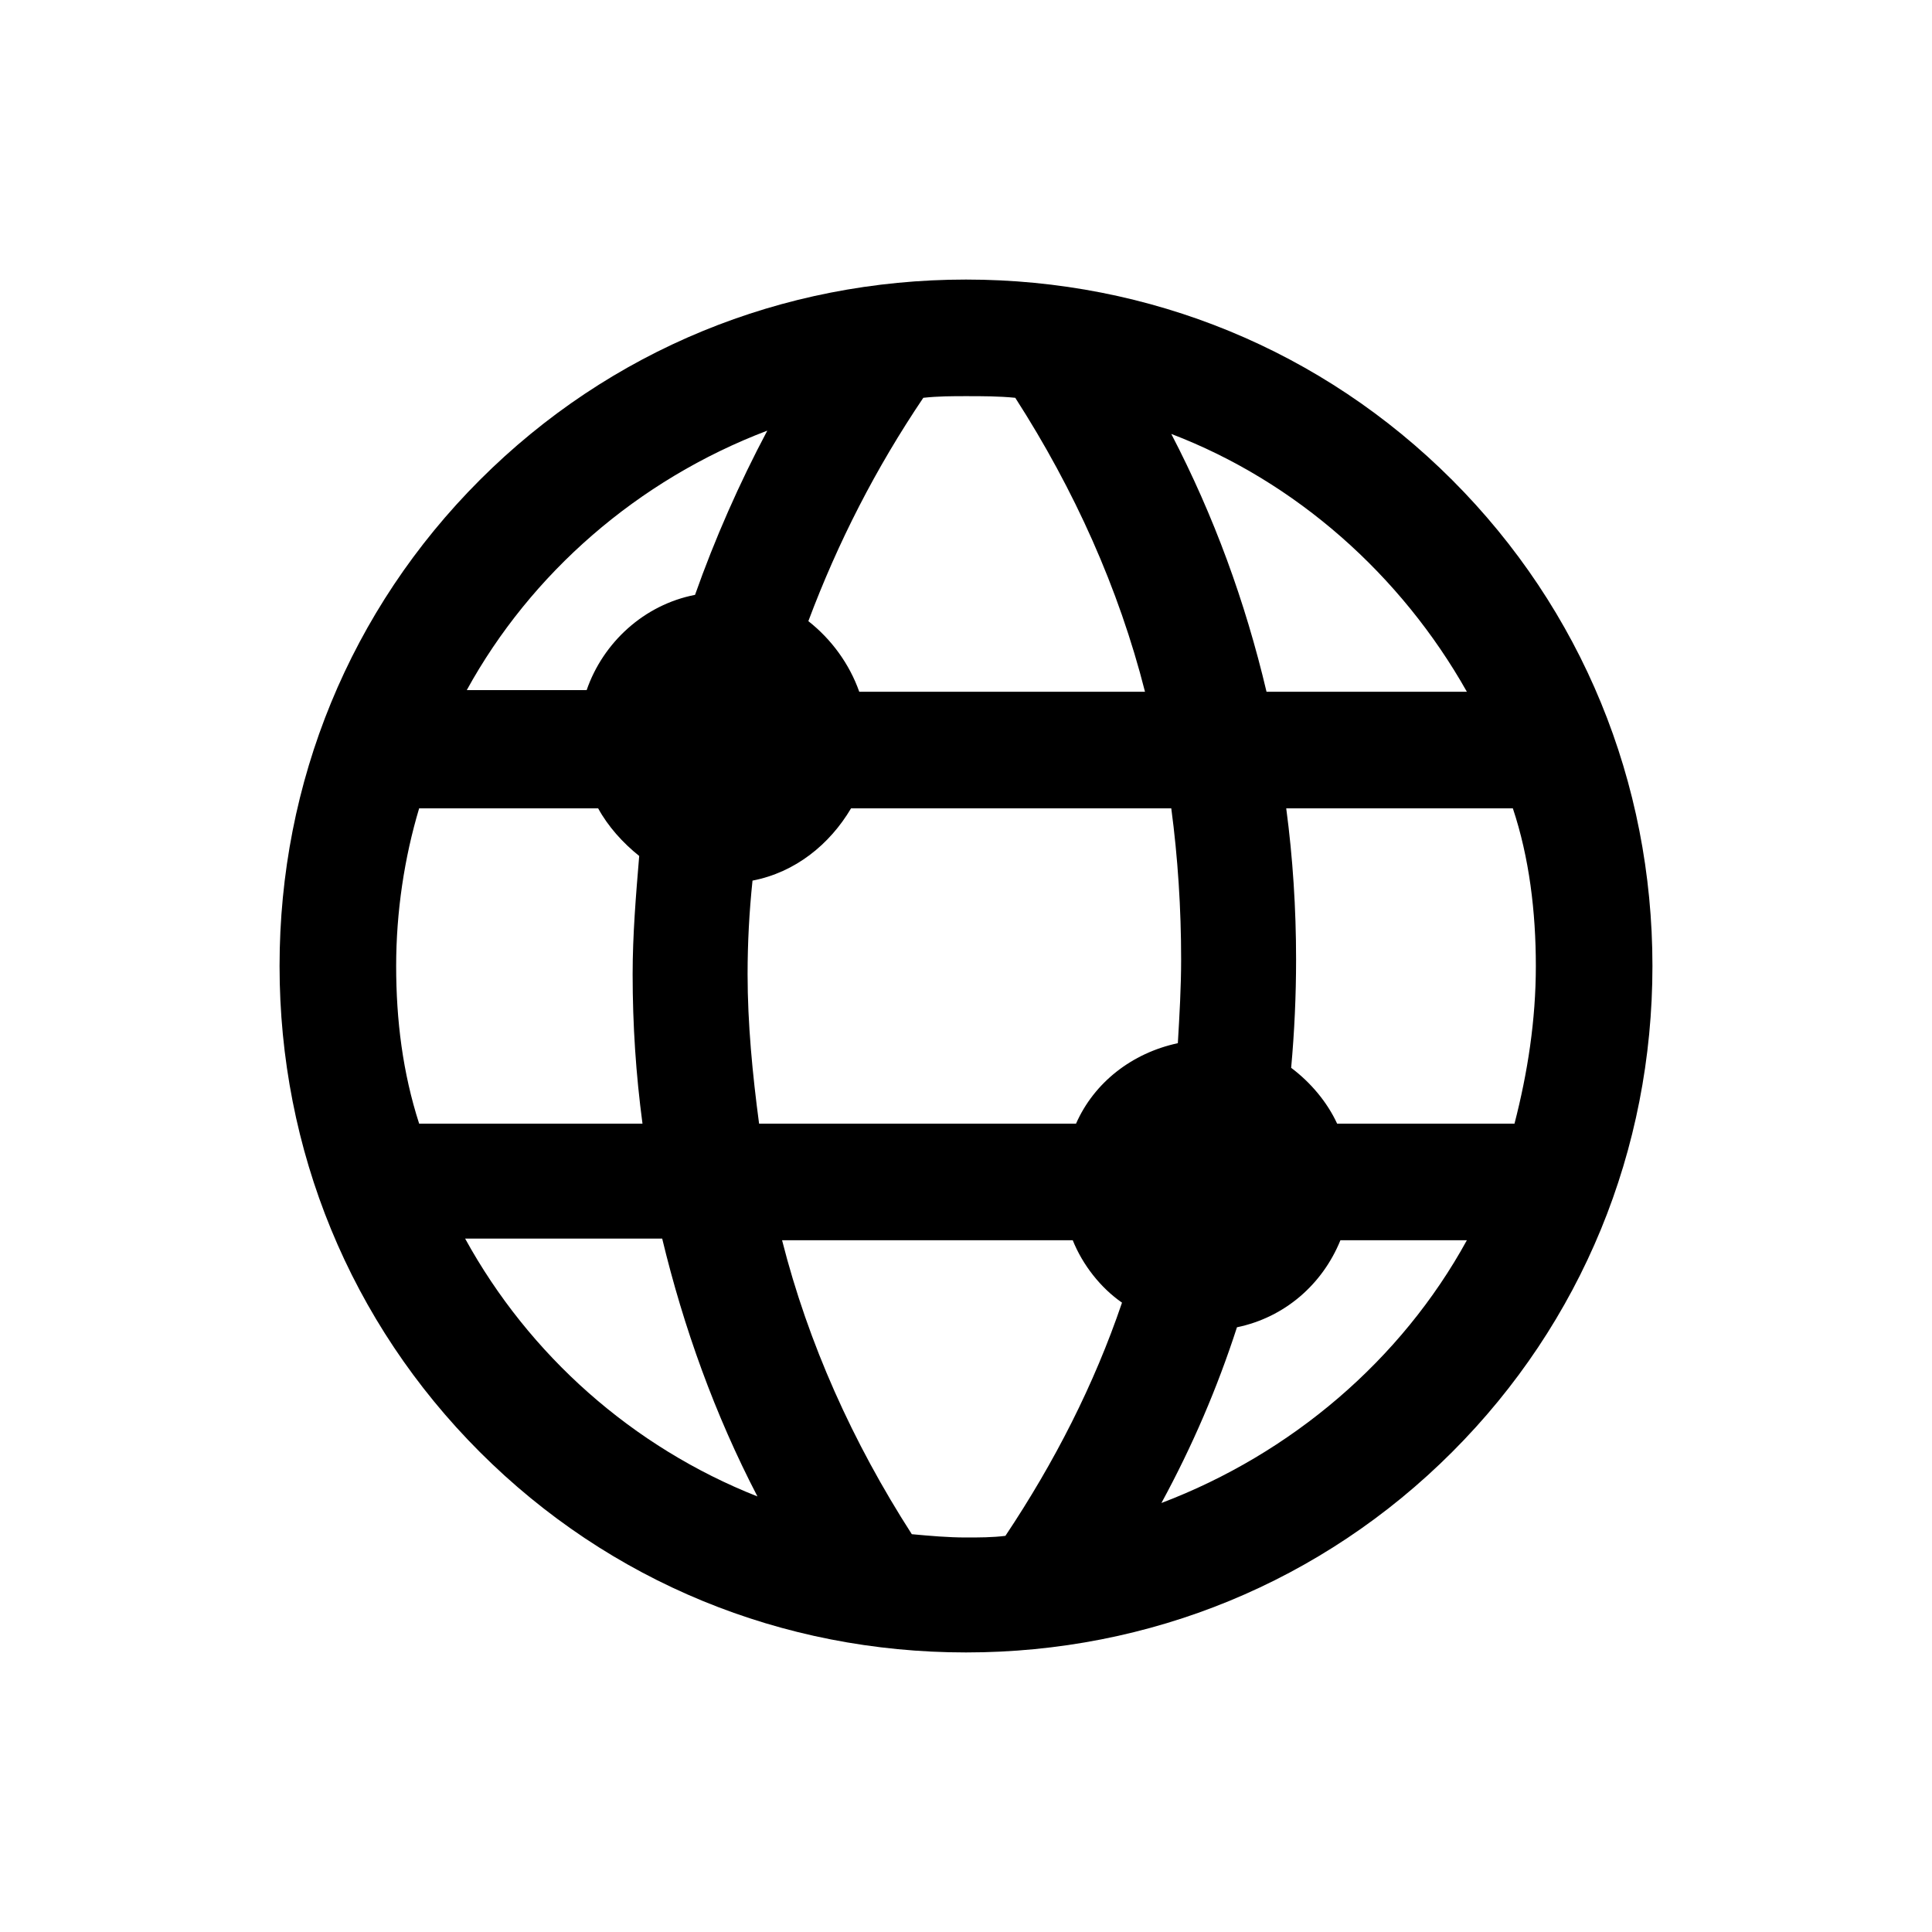 <svg data-v-1084b650="" xmlns="http://www.w3.org/2000/svg" viewBox="0 0 300 300"><!----> <!----> <rect data-v-1084b650="" fill="#ffffff" x="0" y="0" width="300px" height="300px" class="logo-background-square"></rect> <!----> <!----> <g data-v-1084b650="" id="640fb903-7c97-3a8b-d0a7-369102908d0a" fill="#000000" stroke="none" transform="matrix(0.85,0,0,0.85,22.5,22.5)"><svg xmlns="http://www.w3.org/2000/svg" viewBox="-205 207 100 100"><switch><g><path d="M-155 298.8c11.2 0 21.7-4.3 29.6-12.2 7.9-7.9 12.2-18.4 12.2-29.6 0-11.2-4.3-21.7-12.2-29.6-7.9-7.9-18.4-12.2-29.6-12.2s-21.7 4.3-29.6 12.2c-7.9 7.9-12.2 18.4-12.2 29.6 0 11.2 4.3 21.7 12.2 29.6 7.9 7.9 18.4 12.2 29.6 12.2zm2.4-7.1c-.8.1-1.6.1-2.4.1-1.1 0-2.2-.1-3.3-.2-3.6-5.6-6.3-11.6-7.9-17.9h17.7c.6 1.5 1.7 2.9 3 3.8-1.7 5-4.1 9.7-7.1 14.2zm9.5-2c1.9-3.5 3.4-7 4.6-10.7 2.9-.6 5.2-2.6 6.3-5.3h7.7c-4 7.3-10.7 13-18.6 16zm22.8-32.7c0 3.3-.5 6.5-1.3 9.6h-10.8c-.6-1.3-1.6-2.5-2.8-3.4.2-2.2.3-4.4.3-6.6 0-3.1-.2-6.2-.6-9.2h13.8c1 3 1.4 6.3 1.4 9.6zm-4.2-16.7h-12.2c-1.3-5.5-3.2-10.7-5.8-15.7 7.6 2.9 14 8.6 18 15.7zm-17.4 16.3c0 1.7-.1 3.4-.2 5.1-2.8.6-5.1 2.4-6.2 4.9h-19.3c-.4-3-.7-6.1-.7-9.1 0-1.9.1-3.8.3-5.7 2.6-.5 4.7-2.2 6-4.4h19.5c.4 3 .6 6.1.6 9.2zm-15.7-34.2c.9-.1 1.8-.1 2.6-.1 1 0 2 0 3 .1 3.6 5.6 6.3 11.6 7.9 17.9h-17.4c-.6-1.7-1.7-3.2-3.1-4.3 1.8-4.8 4.1-9.3 7-13.6zm-9.5 2c-1.7 3.2-3.2 6.6-4.4 10-3.1.6-5.6 2.9-6.6 5.8h-7.3c3.9-7.1 10.4-12.8 18.3-15.8zm-22.6 32.6c0-3.3.5-6.6 1.4-9.6h10.9c.6 1.1 1.5 2.1 2.5 2.9-.2 2.4-.4 4.8-.4 7.2 0 3.1.2 6.1.6 9.1h-13.6c-1-3.1-1.4-6.3-1.4-9.6zm16.2 16.6c1.3 5.4 3.2 10.7 5.8 15.7-7.6-3-13.9-8.6-17.8-15.7h12z"></path></g></switch></svg></g></svg>